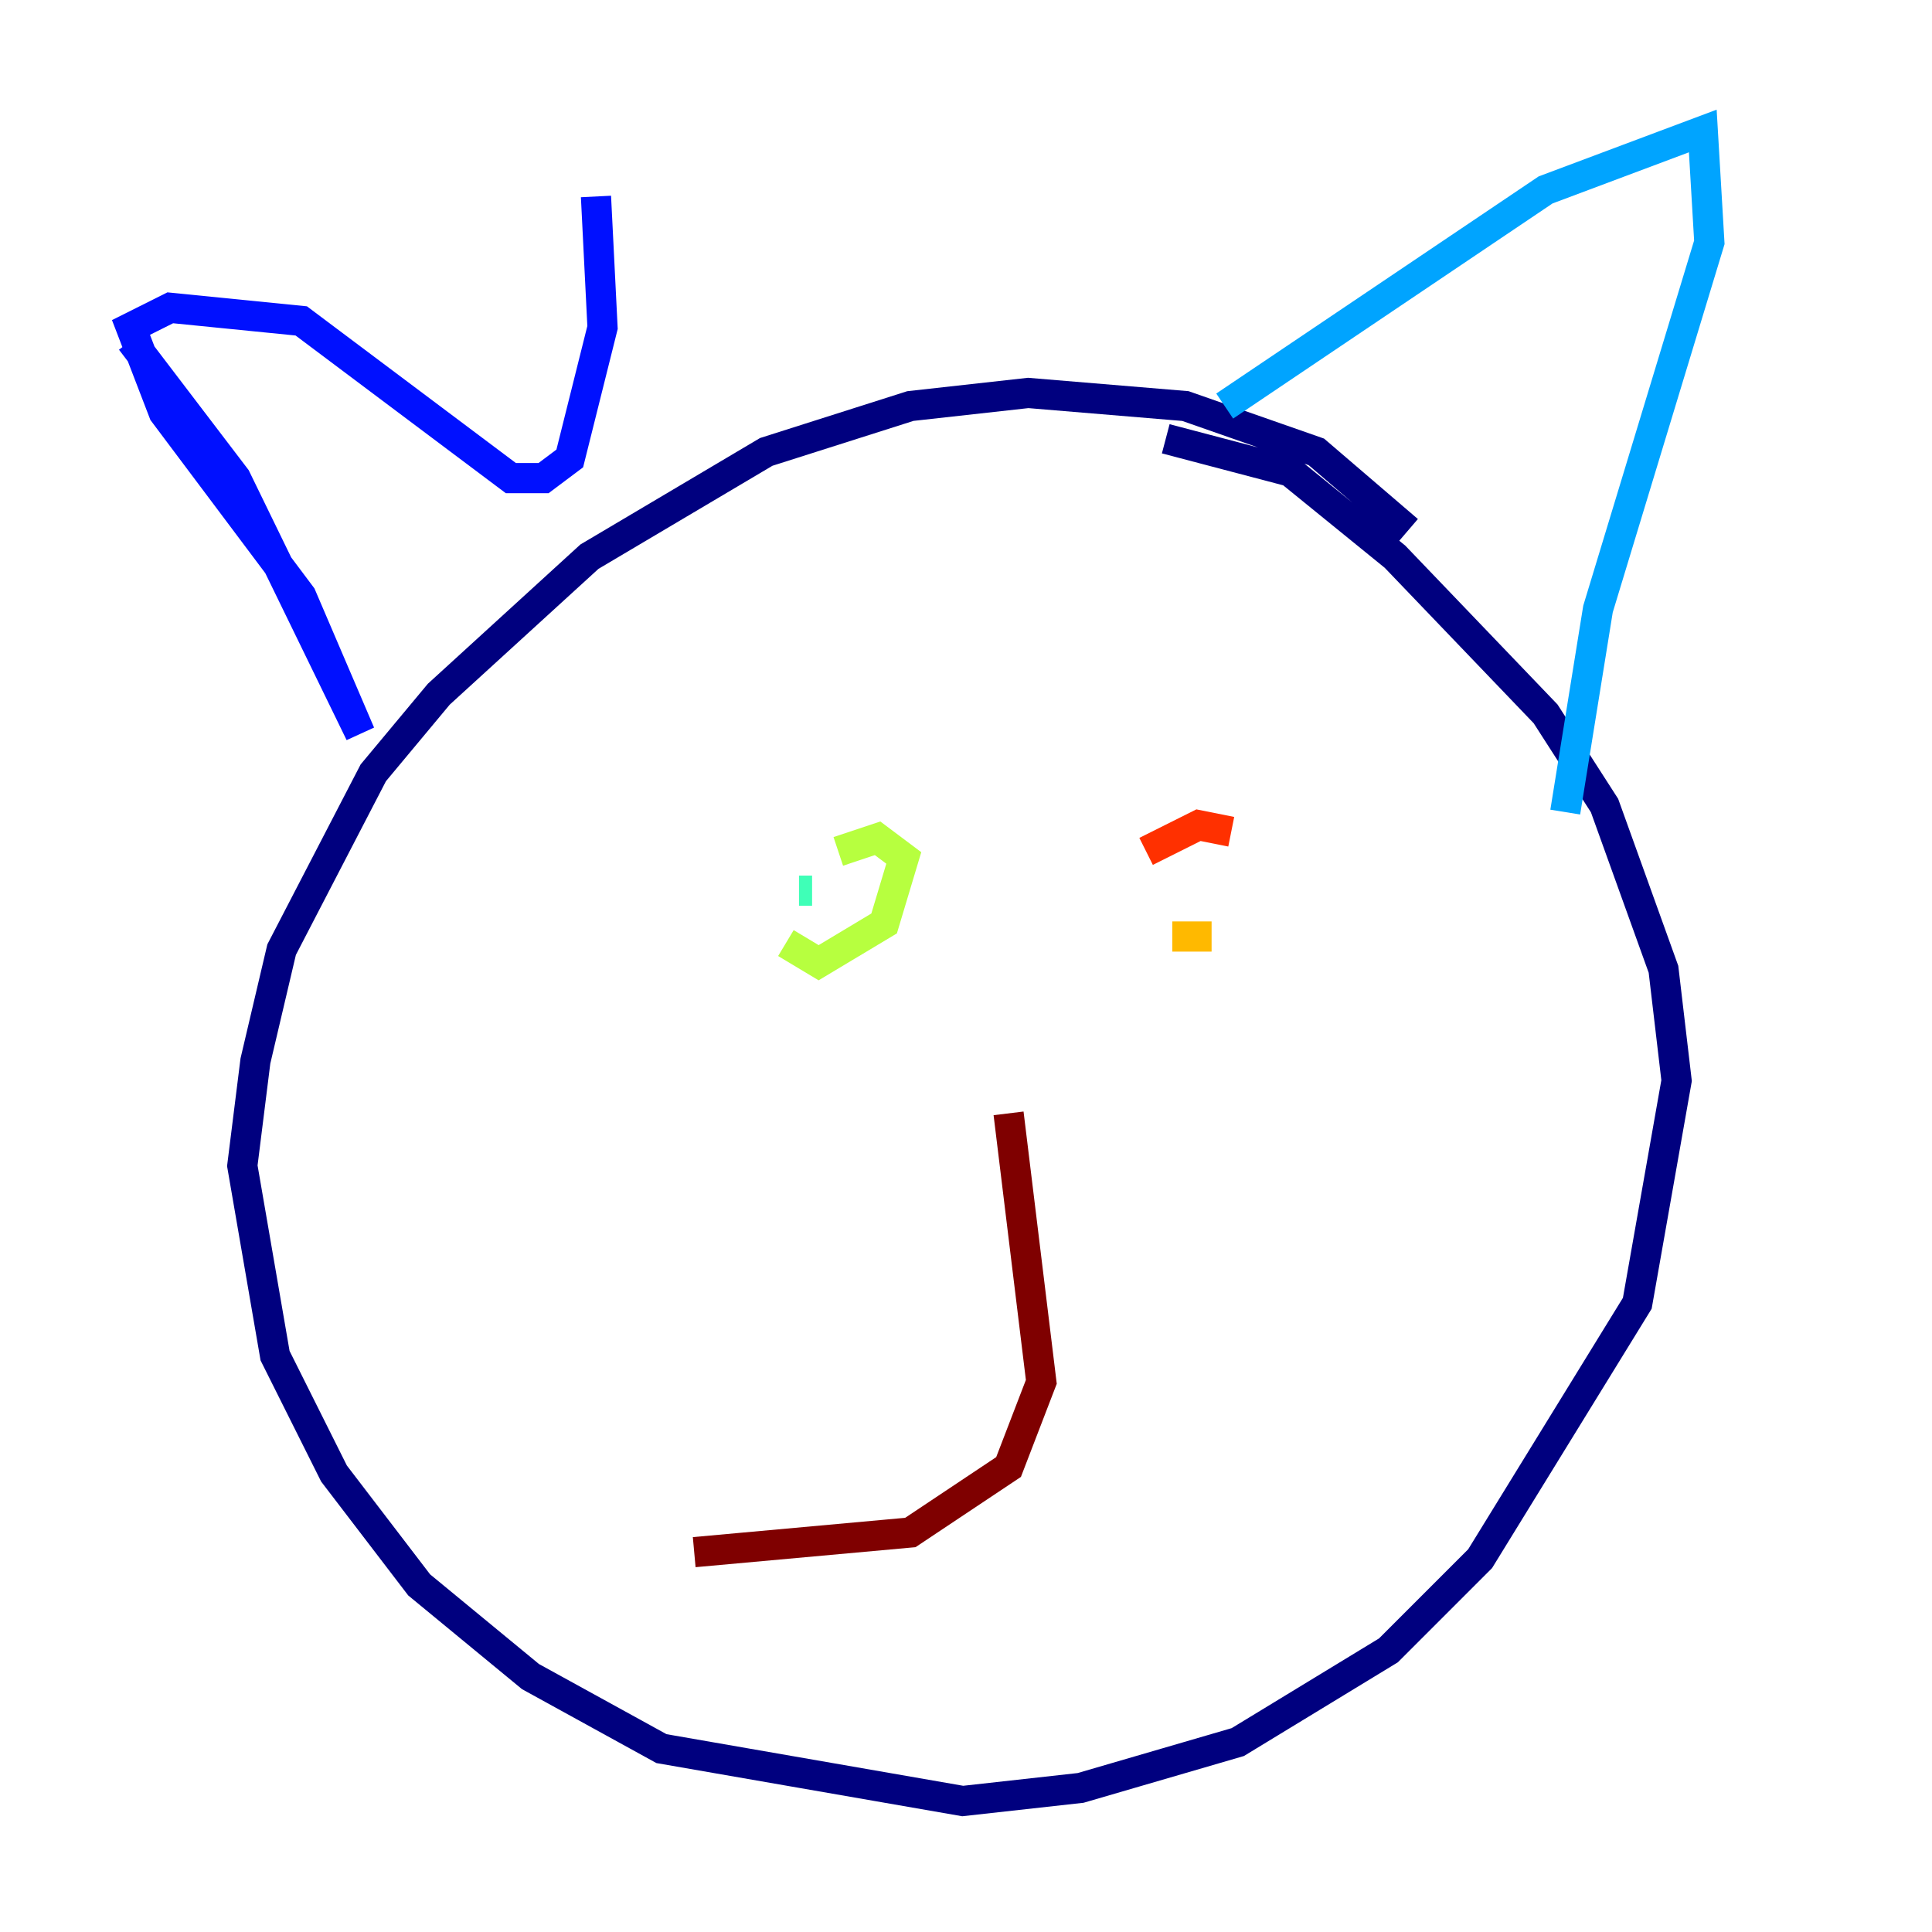 <?xml version="1.0" encoding="utf-8" ?>
<svg baseProfile="tiny" height="128" version="1.2" viewBox="0,0,128,128" width="128" xmlns="http://www.w3.org/2000/svg" xmlns:ev="http://www.w3.org/2001/xml-events" xmlns:xlink="http://www.w3.org/1999/xlink"><defs /><polyline fill="none" points="93.288,35.146 87.214,29.939 78.536,26.902 68.122,26.034 60.312,26.902 50.766,29.939 39.051,36.881 29.071,45.993 24.732,51.2 18.658,62.915 16.922,70.291 16.054,77.234 18.224,89.817 22.129,97.627 27.77,105.003 35.146,111.078 43.824,115.851 63.783,119.322 71.593,118.454 82.007,115.417 91.986,109.342 98.061,103.268 108.475,86.346 111.078,71.593 110.21,64.217 106.305,53.37 102.4,47.295 92.42,36.881 85.478,31.241 77.234,29.071" stroke="#00007f" stroke-width="2" /><polyline fill="none" points="8.678,22.563 15.62,31.675 23.864,48.597 19.959,39.485 10.848,27.336 8.678,21.695 11.281,20.393 19.959,21.261 33.844,31.675 36.014,31.675 37.749,30.373 39.919,21.695 39.485,13.017" stroke="#0010ff" stroke-width="2" /><polyline fill="none" points="81.139,26.902 102.4,12.583 112.814,8.678 113.248,16.054 105.871,40.352 103.702,53.803" stroke="#00a4ff" stroke-width="2" /><polyline fill="none" points="53.803,59.01 52.936,59.01" stroke="#3fffb7" stroke-width="2" /><polyline fill="none" points="52.068,62.481 54.237,63.783 58.576,61.18 59.878,56.841 58.142,55.539 55.539,56.407" stroke="#b7ff3f" stroke-width="2" /><polyline fill="none" points="77.668,62.047 80.271,62.047" stroke="#ffb900" stroke-width="2" /><polyline fill="none" points="81.573,55.105 79.403,54.671 75.932,56.407" stroke="#ff3000" stroke-width="2" /><polyline fill="none" points="66.82,73.763 68.99,91.552 66.82,97.193 60.312,101.532 45.993,102.834" stroke="#7f0000" stroke-width="2" /></svg>